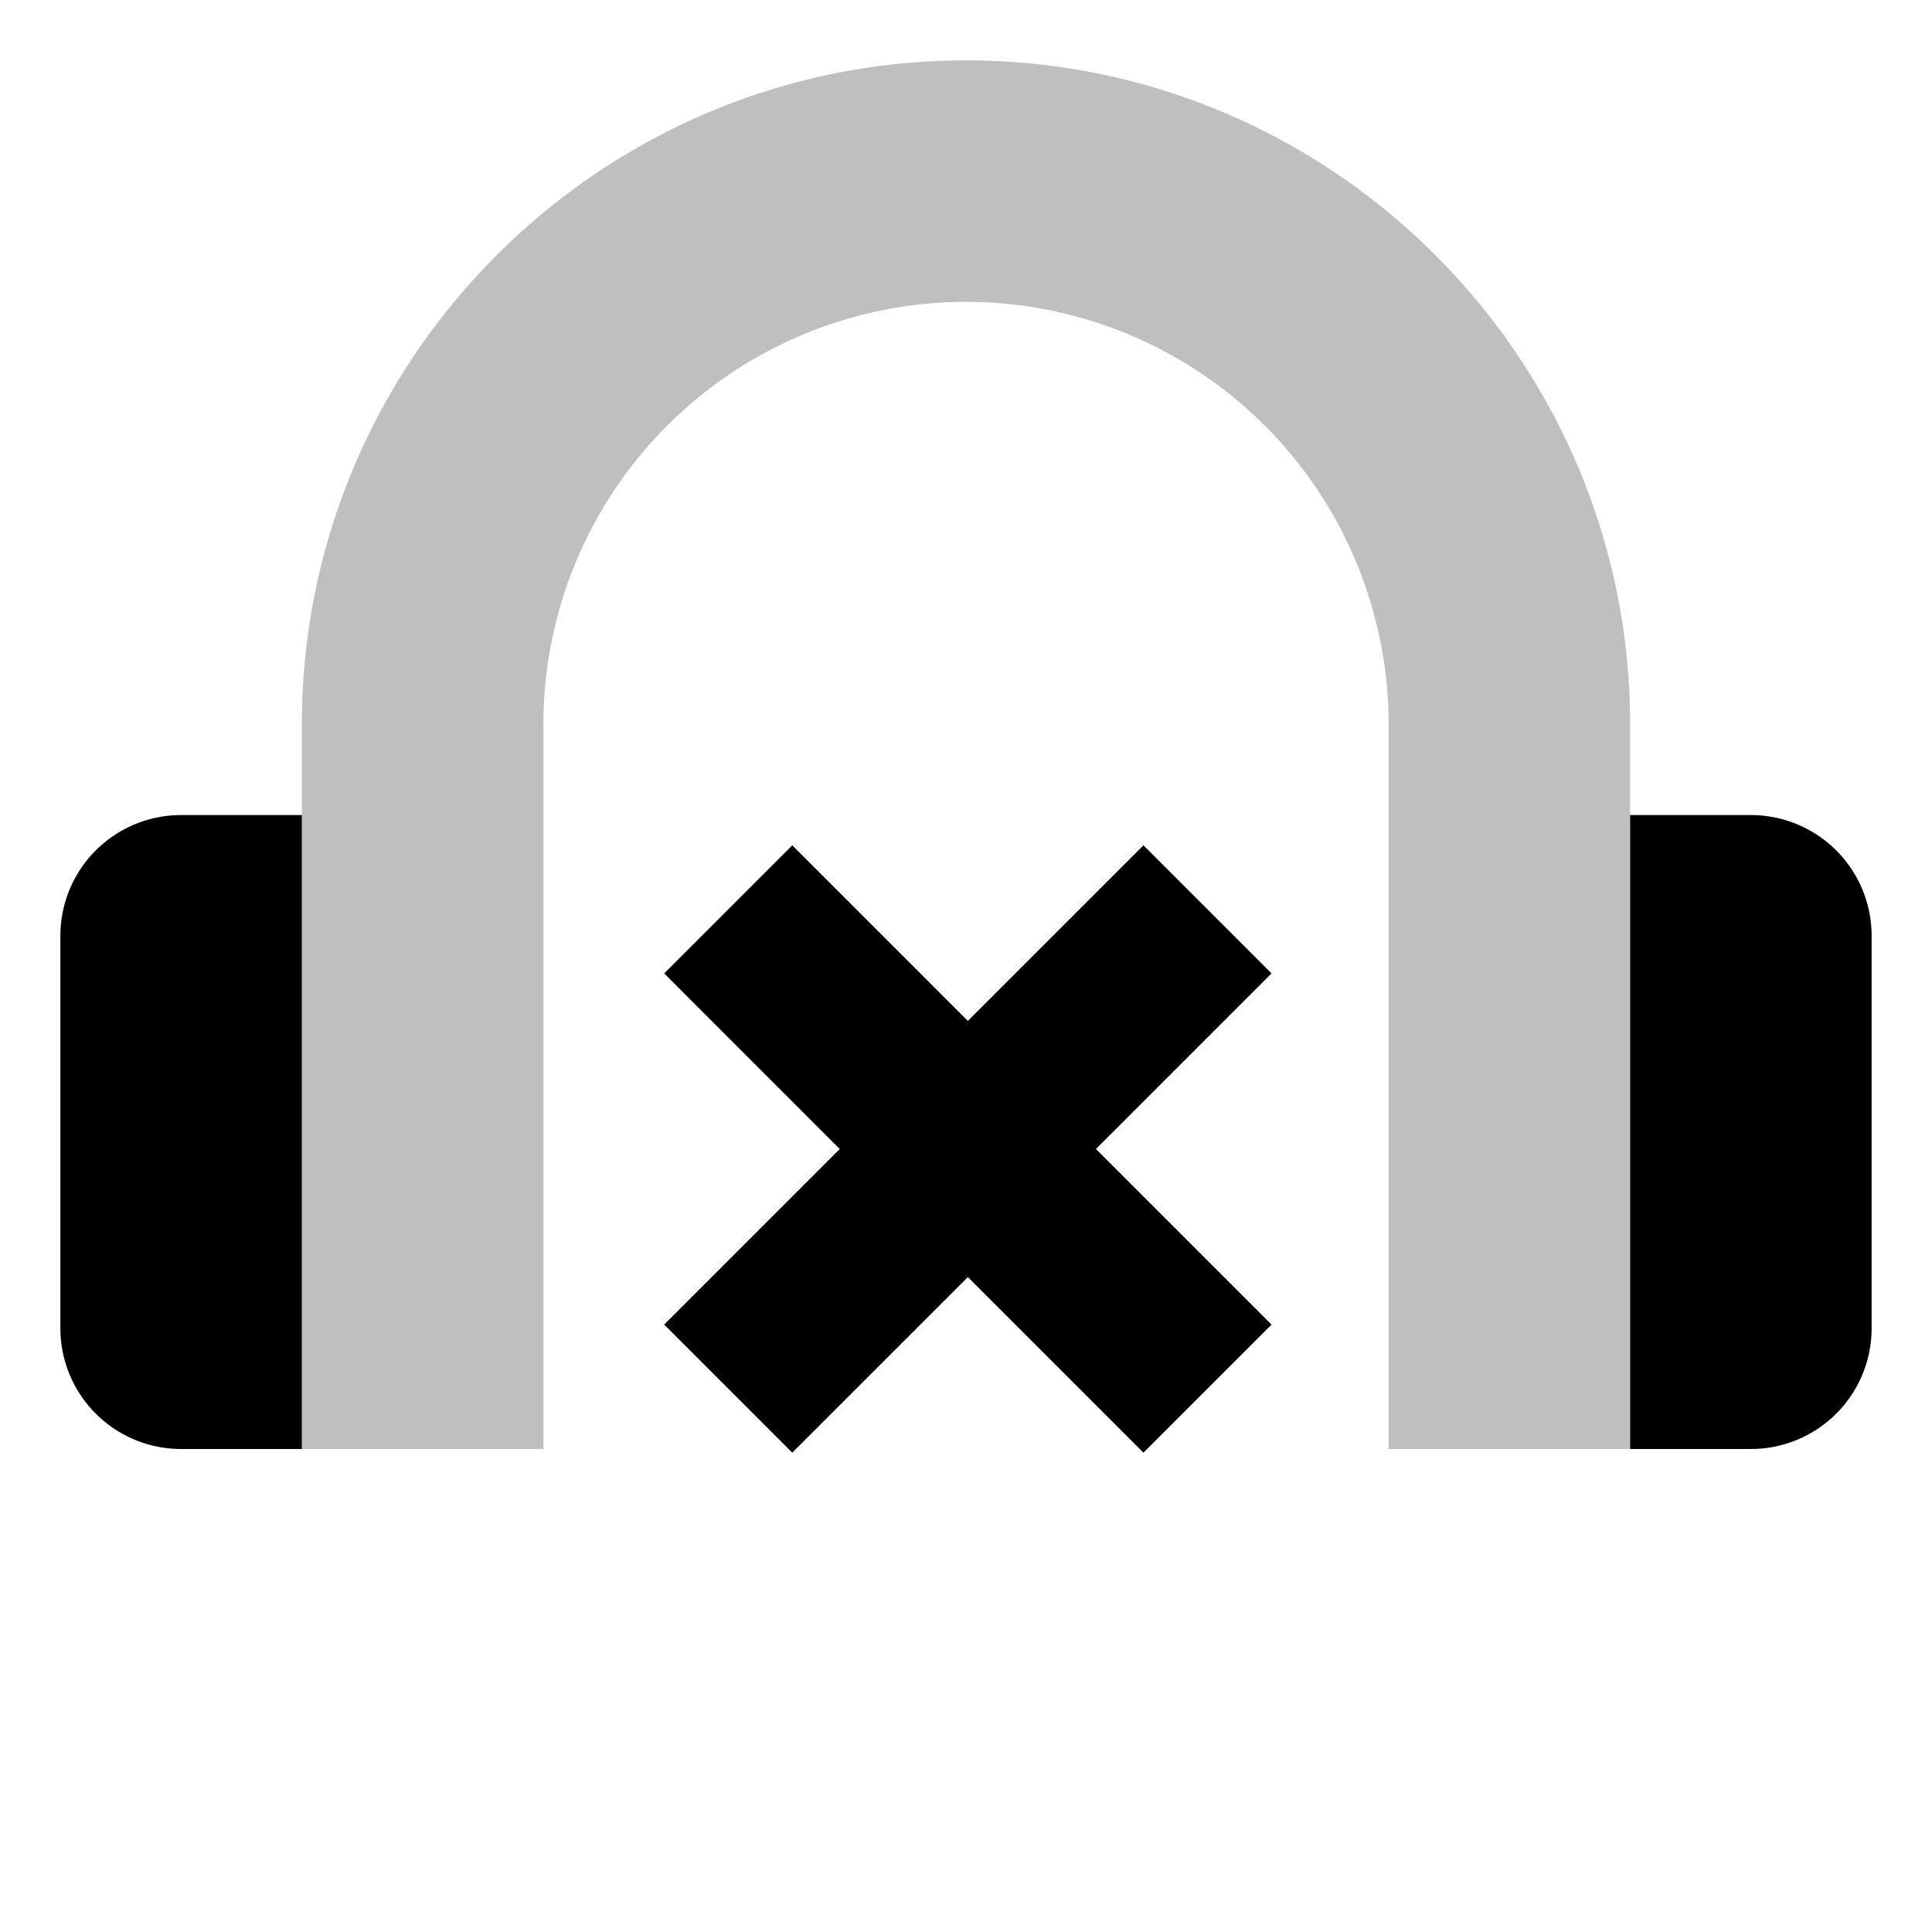 <svg xmlns="http://www.w3.org/2000/svg" id="export" viewBox="0 0 512 512">
  <defs>
    <style>
      .cls-1{fill:currentColor}
    </style>
  </defs>
  <polygon points="303.03 224.02 256.5 270.55 209.96 224.02 176.02 257.96 222.55 304.5 176.02 351.03 209.96 384.97 256.5 338.44 303.03 384.97 336.97 351.03 290.44 304.5 336.97 257.96 303.03 224.02" class="cls-1"/>
  <path d="M464,216H432V384h32a32,32,0,0,0,32-32V248A32,32,0,0,0,464,216Z" class="cls-1"/>
  <path d="M48,216a32,32,0,0,0-32,32V352a32,32,0,0,0,32,32H80V216Z" class="cls-1"/>
  <path fill="currentColor" d="M256,16C159,16,80,95,80,192V384h64V192a112,112,0,0,1,224,0V384h64V192C432,95,353.05,16,256,16Z" opacity=".25"/>
</svg>
